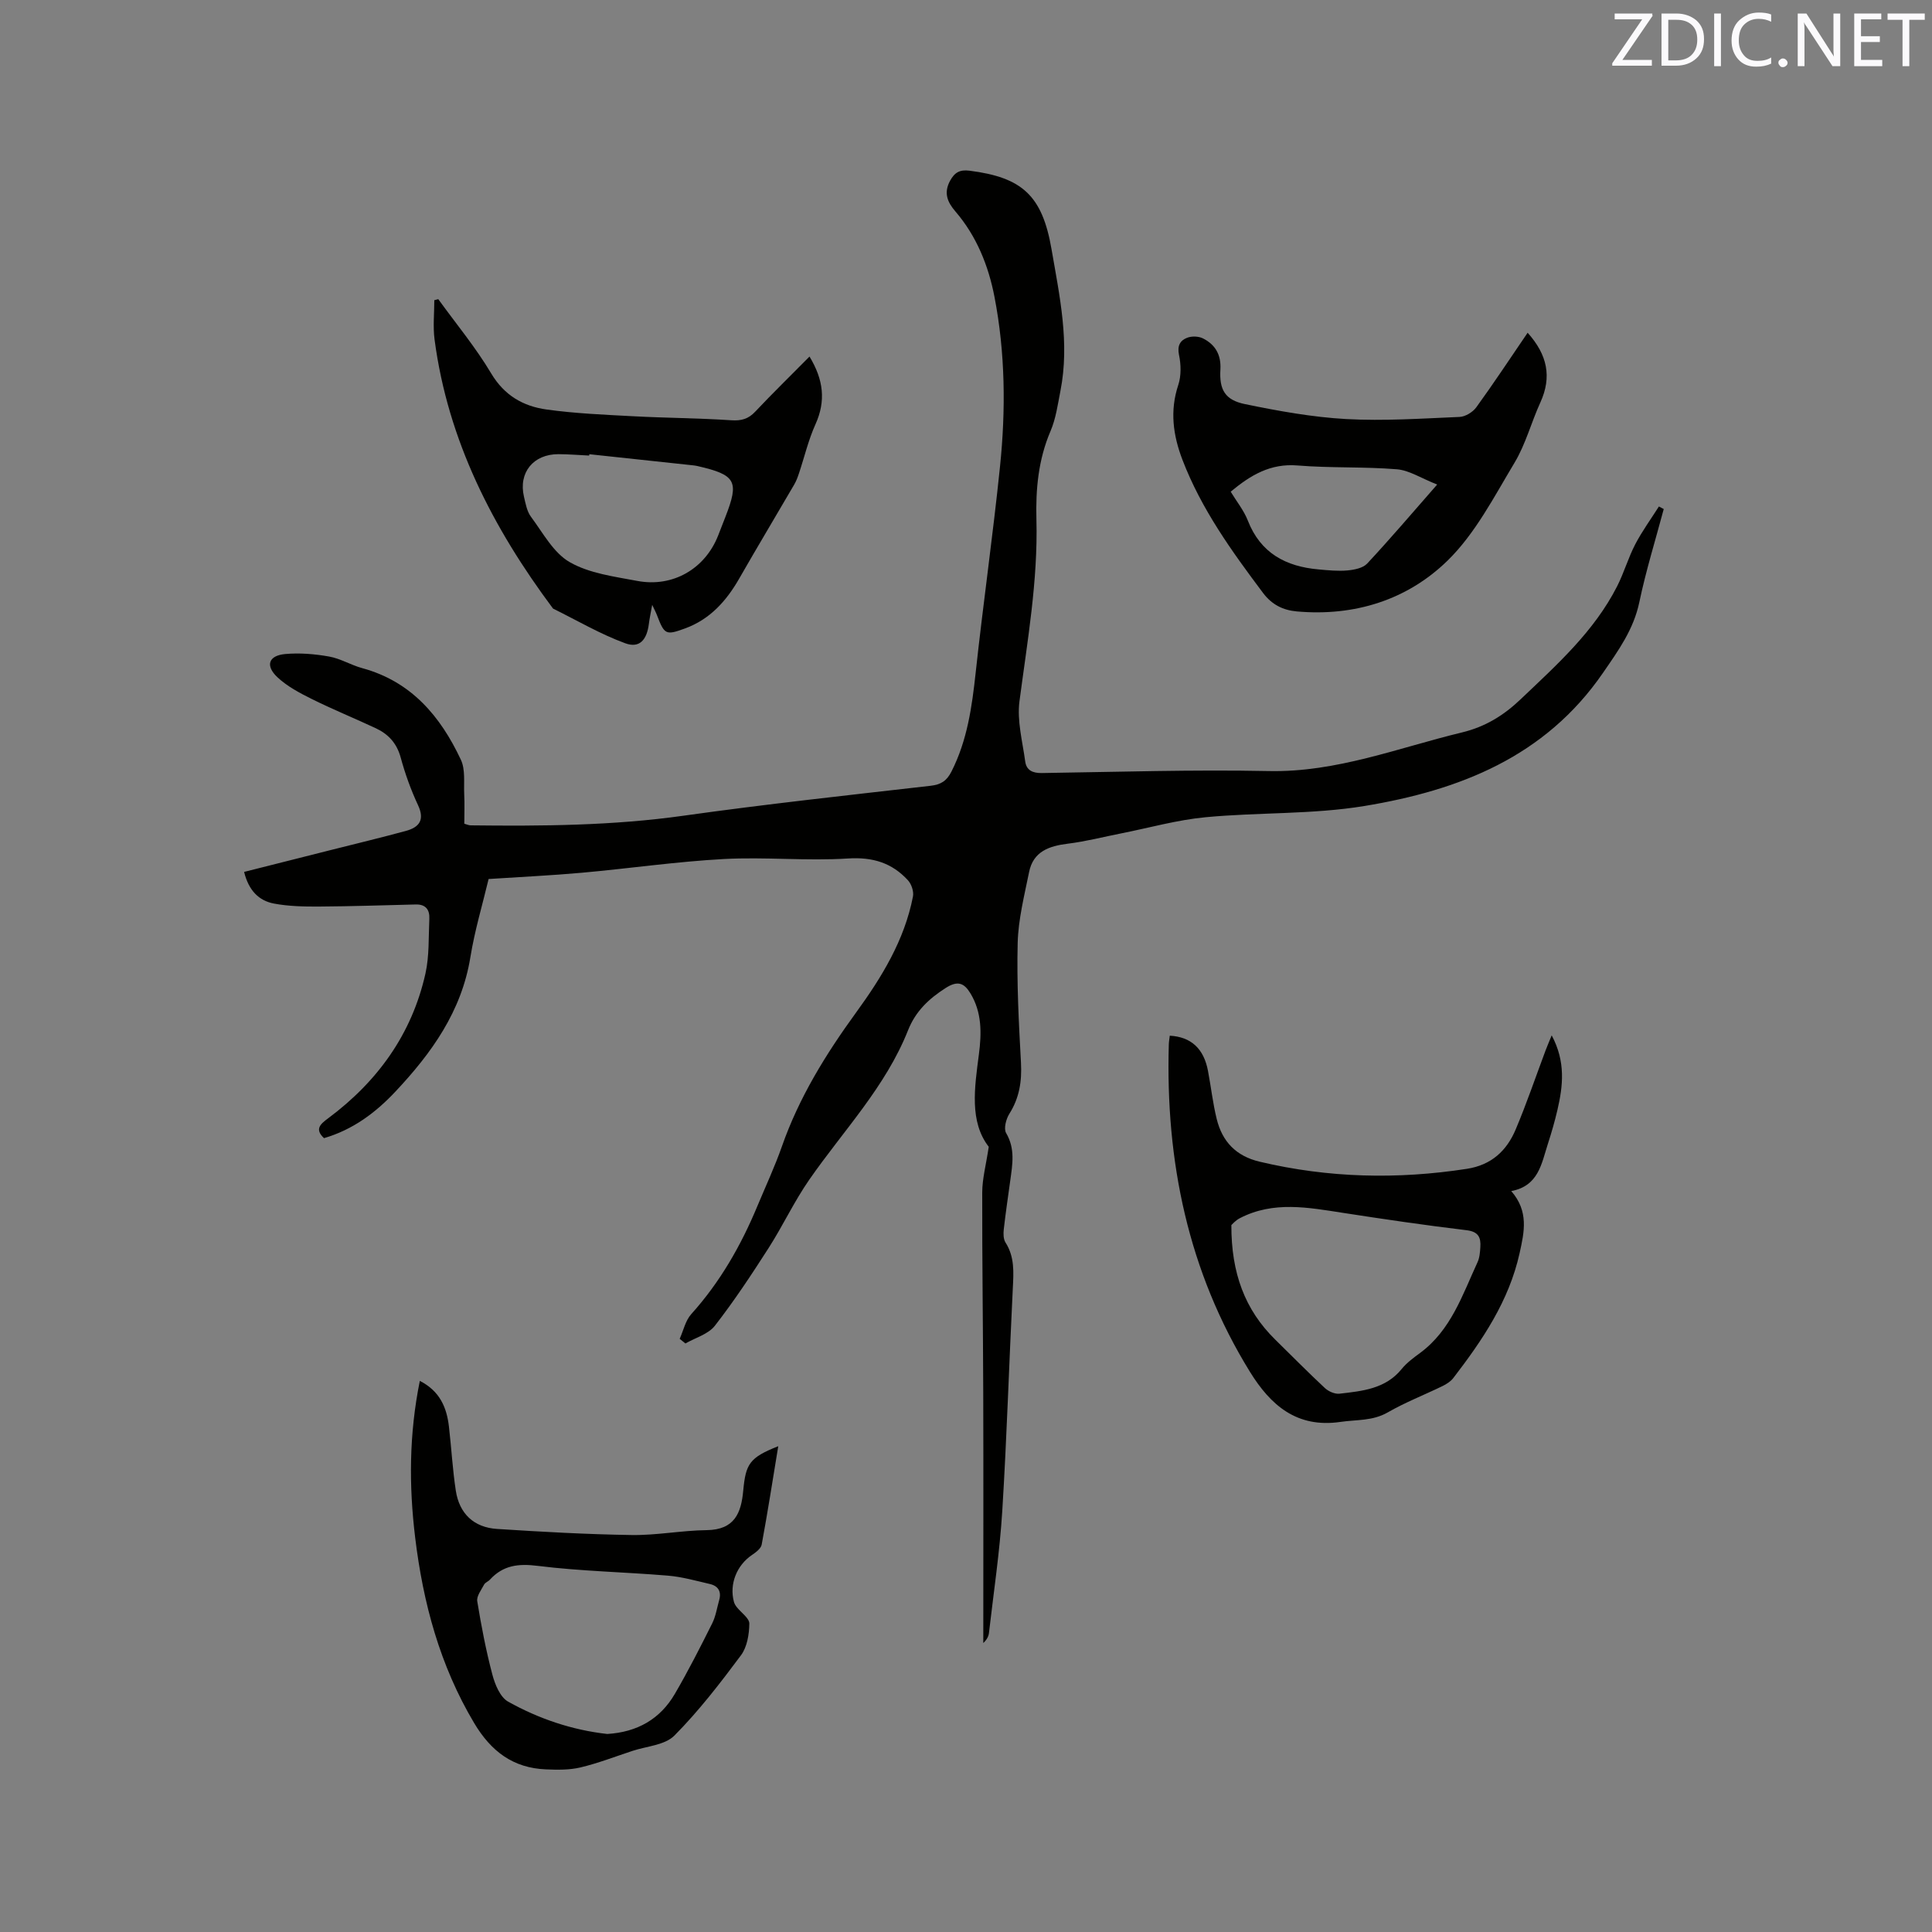 <svg enable-background="new 0 0 400 400" viewBox="0 0 400 400" xmlns="http://www.w3.org/2000/svg"><rect x="0" y="0" width="400" height="400" fill="#808080" stroke="none"/><path d="m140.72 277.19c.78-1.72 1.19-3.78 2.4-5.12 5.97-6.63 10.3-14.21 13.7-22.39 1.71-4.1 3.6-8.15 5.07-12.34 3.54-10.12 9.09-19.09 15.34-27.69 5.33-7.33 10.03-14.99 11.79-24.04.2-1.03-.31-2.57-1.04-3.36-3.32-3.61-7.29-4.84-12.42-4.51-8.52.55-17.13-.35-25.67.11-9.82.53-19.6 1.96-29.41 2.84-6.32.57-12.67.86-19.32 1.3-1.26 5.28-2.88 10.67-3.77 16.17-1.82 11.23-8.03 19.87-15.53 27.85-4.12 4.39-8.84 7.9-14.78 9.63-2.02-1.88-.71-2.94.89-4.13 10.21-7.61 17.3-17.41 20.11-29.93.82-3.66.63-7.56.81-11.36.09-1.86-.75-3.01-2.8-2.96-6.65.16-13.31.39-19.96.43-3.15.02-6.36-.04-9.43-.62-3.07-.59-5.2-2.65-6.16-6.55 6.02-1.52 11.9-3.01 17.79-4.49 5.23-1.32 10.48-2.58 15.68-3.99 2.79-.76 3.98-2.27 2.53-5.36-1.47-3.15-2.67-6.48-3.58-9.84-.8-2.94-2.53-4.83-5.12-6.05-4.4-2.06-8.92-3.9-13.27-6.06-2.52-1.25-5.13-2.63-7.15-4.53-2.54-2.4-1.81-4.48 1.63-4.79 3-.27 6.12-.01 9.1.52 2.36.42 4.53 1.78 6.87 2.41 10.13 2.76 16.19 9.97 20.4 18.96.96 2.04.58 4.73.69 7.13.1 2 .02 4 .02 6.11.54.15.92.34 1.31.34 14.74.17 29.43.07 44.1-2 17-2.39 34.07-4.24 51.12-6.19 2.16-.25 3.35-1.01 4.33-2.95 3.29-6.48 4.25-13.44 5.02-20.54 1.54-14.22 3.57-28.38 5.03-42.6 1.21-11.74 1.1-23.56-1.15-35.17-1.24-6.41-3.7-12.56-8.09-17.66-1.65-1.92-2.46-3.83-1.1-6.34.94-1.72 2-2.35 4.03-2.09 10.92 1.39 15.06 5.14 16.98 16.27 1.67 9.69 3.8 19.4 1.84 29.33-.55 2.8-.94 5.72-2.05 8.31-2.53 5.91-3.09 12.06-2.92 18.33.33 12.69-1.87 25.11-3.51 37.61-.53 4.04.63 8.32 1.19 12.47.25 1.81 1.52 2.42 3.44 2.39 15.67-.23 31.35-.73 47.01-.41 14.02.29 26.76-4.81 39.99-8 4.82-1.17 8.63-3.52 12.17-6.9 7.46-7.1 15.15-13.97 19.92-23.32 1.44-2.82 2.31-5.93 3.77-8.73 1.42-2.72 3.25-5.23 4.9-7.83.33.18.67.35 1 .53-1.71 6.41-3.69 12.77-5.05 19.26-1.19 5.69-4.33 10.01-7.55 14.69-12 17.43-29.81 24.3-49.35 27.53-10.81 1.78-21.97 1.29-32.92 2.33-5.85.55-11.6 2.18-17.39 3.33-3.71.73-7.4 1.69-11.15 2.15-3.9.48-7.14 1.64-7.99 5.88-.98 4.85-2.23 9.75-2.36 14.65-.21 8.25.23 16.54.68 24.79.21 3.85-.32 7.29-2.4 10.59-.69 1.09-1.21 3.09-.67 4 1.91 3.25 1.31 6.51.85 9.85-.46 3.36-.96 6.71-1.34 10.08-.1.9-.09 2.02.36 2.73 1.91 2.99 1.68 6.18 1.51 9.5-.77 15.36-1.23 30.73-2.18 46.07-.52 8.45-1.79 16.86-2.76 25.28-.08.71-.45 1.39-1.17 2.07 0-17.22.04-34.44-.01-51.66-.04-13.89-.24-27.78-.21-41.67.01-2.81.78-5.61 1.35-9.41-4.02-5.18-2.95-12.18-2.04-19.14.57-4.38.64-8.69-1.76-12.64-1.28-2.1-2.59-2.71-5.1-1.11-3.52 2.25-6.24 4.82-7.81 8.77-4.65 11.72-13.39 20.77-20.44 30.92-3.13 4.5-5.47 9.54-8.43 14.16-3.52 5.49-7.13 10.96-11.13 16.1-1.36 1.74-4.02 2.47-6.09 3.66-.39-.33-.79-.65-1.19-.96z" fill="#010100"/><path d="m321.26 214.36c2.92 5.45 2.35 10.44 1.19 15.44-.55 2.37-1.23 4.71-1.98 7.03-1.32 4.07-1.91 8.7-7.58 9.77 3.65 4.2 2.71 8.42 1.72 12.88-2.21 9.92-7.71 18.01-13.73 25.84-.54.7-1.39 1.24-2.2 1.64-3.78 1.84-7.73 3.37-11.36 5.46-3.15 1.81-6.46 1.48-9.78 1.97-9.07 1.33-14.5-3.48-18.76-10.38-12.82-20.78-17.49-43.62-16.79-67.77.02-.61.13-1.22.2-1.81 4.41.24 7.04 2.67 7.91 7.28.63 3.32 1 6.71 1.81 9.98 1.15 4.66 3.99 7.67 8.9 8.83 14.22 3.37 28.49 3.7 42.91 1.47 5.08-.79 8.24-3.76 10.09-8.16 2.26-5.35 4.13-10.87 6.17-16.31.33-.88.7-1.73 1.28-3.16zm-66.32 39.28c-.03 9.89 2.78 17.54 9.12 23.75 3.41 3.34 6.75 6.74 10.24 9.99.75.7 2.06 1.28 3.03 1.17 4.7-.55 9.5-.97 12.86-5.1 1.05-1.3 2.47-2.34 3.83-3.34 6.4-4.73 8.76-12.01 11.89-18.79.43-.93.51-2.06.58-3.11.13-2.01-.39-3.22-2.88-3.51-8.52-1.02-17.01-2.27-25.49-3.58-7.24-1.12-14.46-2.52-21.42 1.09-.91.46-1.61 1.3-1.76 1.43z" fill="#010100"/><path d="m167.6 73.82c2.91 4.81 3.41 9.19 1.24 14.01-1.47 3.25-2.29 6.79-3.43 10.19-.26.79-.56 1.59-.98 2.31-3.78 6.49-7.65 12.93-11.38 19.45-2.66 4.64-6.04 8.43-11.19 10.32-4.02 1.47-4.29 1.32-5.85-2.76-.21-.56-.5-1.08-.98-2.11-.3 1.67-.55 2.8-.69 3.95-.42 3.3-1.93 5.08-4.87 4.01-5.17-1.89-10-4.74-14.97-7.19-12.46-16.69-21.77-34.78-24.53-55.72-.35-2.67-.05-5.42-.05-8.13.27-.07.55-.14.82-.21 3.69 5.1 7.75 9.99 10.96 15.38 2.73 4.58 6.65 6.79 11.44 7.46 5.94.83 11.97 1.08 17.97 1.4 6.75.36 13.52.38 20.27.83 2.12.14 3.56-.26 5-1.8 3.57-3.79 7.29-7.41 11.22-11.39zm-45.59 20.22c-.01.09-.02.19-.03.28-2.11-.1-4.23-.28-6.34-.29-5.21-.02-8.33 3.81-7.16 8.8.34 1.43.61 3.04 1.45 4.16 2.48 3.33 4.66 7.47 8.03 9.4 4.07 2.33 9.21 2.98 13.97 3.88 7.39 1.4 14.06-2.52 16.76-9.41.5-1.28 1-2.56 1.5-3.85 2.89-7.4 2.18-8.69-5.79-10.52-.31-.07-.63-.12-.94-.15-7.15-.76-14.3-1.53-21.45-2.3z" fill="#010100"/><path d="m316.28 68.89c4.1 4.57 5.04 9.15 2.64 14.42-1.89 4.13-3.05 8.67-5.37 12.52-4.22 7.02-8.11 14.64-13.86 20.25-8.35 8.14-19.27 11.57-31.2 10.51-2.84-.25-5.15-1.39-6.97-3.8-6.49-8.65-12.8-17.39-16.71-27.6-1.94-5.07-2.64-10.14-.86-15.49.63-1.9.57-4.24.15-6.23-.4-1.9.25-2.98 1.66-3.53.95-.38 2.39-.34 3.3.12 2.56 1.29 3.79 3.4 3.61 6.45-.25 4.19.96 6.31 5.1 7.16 6.9 1.42 13.92 2.7 20.94 3.09 7.8.43 15.66-.11 23.48-.44 1.2-.05 2.73-.99 3.46-1.99 3.59-4.95 6.96-10.06 10.63-15.44zm-61.48 32.91c1.22 2.02 2.72 3.86 3.55 5.98 2.63 6.74 7.86 9.51 14.63 10.11 2 .18 4.03.39 6.01.21 1.41-.13 3.19-.48 4.07-1.42 4.73-5.07 9.23-10.36 14.49-16.36-3.35-1.32-5.78-2.95-8.33-3.16-6.84-.56-13.75-.23-20.59-.79-5.59-.46-9.7 1.99-13.83 5.43z" fill="#010100"/><path d="m161.13 299.42c-1.16 7.05-2.2 13.73-3.43 20.37-.15.82-1.2 1.6-2.01 2.15-3.15 2.12-4.73 6.04-3.74 9.7.1.38.32.75.57 1.07.91 1.17 2.64 2.32 2.62 3.45-.03 2.22-.46 4.84-1.73 6.55-4.3 5.77-8.73 11.53-13.79 16.63-1.97 1.98-5.74 2.19-8.7 3.17-3.57 1.18-7.1 2.55-10.75 3.42-2.28.54-4.75.5-7.12.4-6.81-.27-11.38-3.72-14.88-9.59-7.1-11.92-10.58-24.88-12.22-38.45-1.29-10.67-1.27-21.33.97-32.39 4.12 2.09 5.57 5.48 6.03 9.48.51 4.41.75 8.86 1.42 13.25.73 4.76 3.74 7.61 8.53 7.92 9.28.6 18.58 1.12 27.88 1.26 5.17.08 10.35-.95 15.52-1.01 5.8-.07 7.16-3.55 7.58-8.2.52-5.52 1.28-6.82 7.25-9.18zm-35.4 59.58c6.22-.38 10.95-3.09 13.99-8.3 2.77-4.75 5.27-9.67 7.73-14.59.74-1.48.99-3.21 1.45-4.83.51-1.78-.22-2.94-1.94-3.33-2.88-.67-5.76-1.49-8.68-1.73-8.96-.75-17.99-.91-26.91-2.02-4.06-.51-7.19-.14-9.94 2.85-.35.39-.98.59-1.2 1.02-.59 1.11-1.59 2.4-1.42 3.45.83 5.1 1.81 10.2 3.13 15.19.54 2.05 1.61 4.66 3.25 5.59 6.4 3.58 13.33 5.9 20.54 6.7z" fill="#010100"/><g fill="#fbfafc"><path d="m342.2 3.2-6.3 9.2h6.1v1.2h-8.2v-.5l6.2-9.1h-5.7v-1.2h7.8v.4z"/><path d="m344 13.7v-10.9h3.1c1.6 0 3 .5 4.1 1.4 1.1 1 1.6 2.2 1.6 3.9s-.5 3-1.6 4-2.5 1.5-4.2 1.5h-3zm1.4-9.6v8.4h1.6c1.4 0 2.5-.4 3.2-1.1.8-.8 1.2-1.8 1.2-3.2s-.4-2.4-1.2-3.1-1.8-1-3.1-1z"/><path d="m356.3 2.8v10.9h-1.4v-10.9z"/><path d="m366.6 13.2c-.8.4-1.8.6-3 .6-1.6 0-2.8-.5-3.7-1.5s-1.4-2.3-1.4-3.9c0-1.7.5-3.2 1.6-4.2s2.4-1.6 4-1.6c1 0 1.9.1 2.6.4v1.5c-.8-.4-1.6-.6-2.6-.6-1.2 0-2.2.4-3 1.2s-1.1 1.9-1.1 3.3c0 1.3.4 2.3 1.1 3.1s1.6 1.1 2.8 1.1c1.1 0 2-.2 2.8-.7v1.3z"/><path d="m368.2 13c0-.3.1-.5.3-.6.2-.2.4-.3.6-.3.3 0 .5.1.7.3s.3.4.3.6-.1.5-.3.6c-.2.2-.4.3-.7.3s-.5-.1-.6-.3c-.2-.2-.3-.4-.3-.6z"/><path d="m381.1 13.7h-1.7l-5.5-8.4c-.2-.2-.3-.5-.4-.7 0 .2.1.8.1 1.5v7.6h-1.4v-10.9h1.8l5.3 8.3c.3.4.4.6.4.8 0-.3-.1-.8-.1-1.6v-7.5h1.4v10.9z"/><path d="m389.7 13.7h-5.8v-10.9h5.6v1.2h-4.2v3.5h3.9v1.2h-3.9v3.7h4.4z"/><path d="m398.4 4.1h-3.1v9.6h-1.4v-9.6h-3.1v-1.3h7.7v1.3z"/></g></svg>